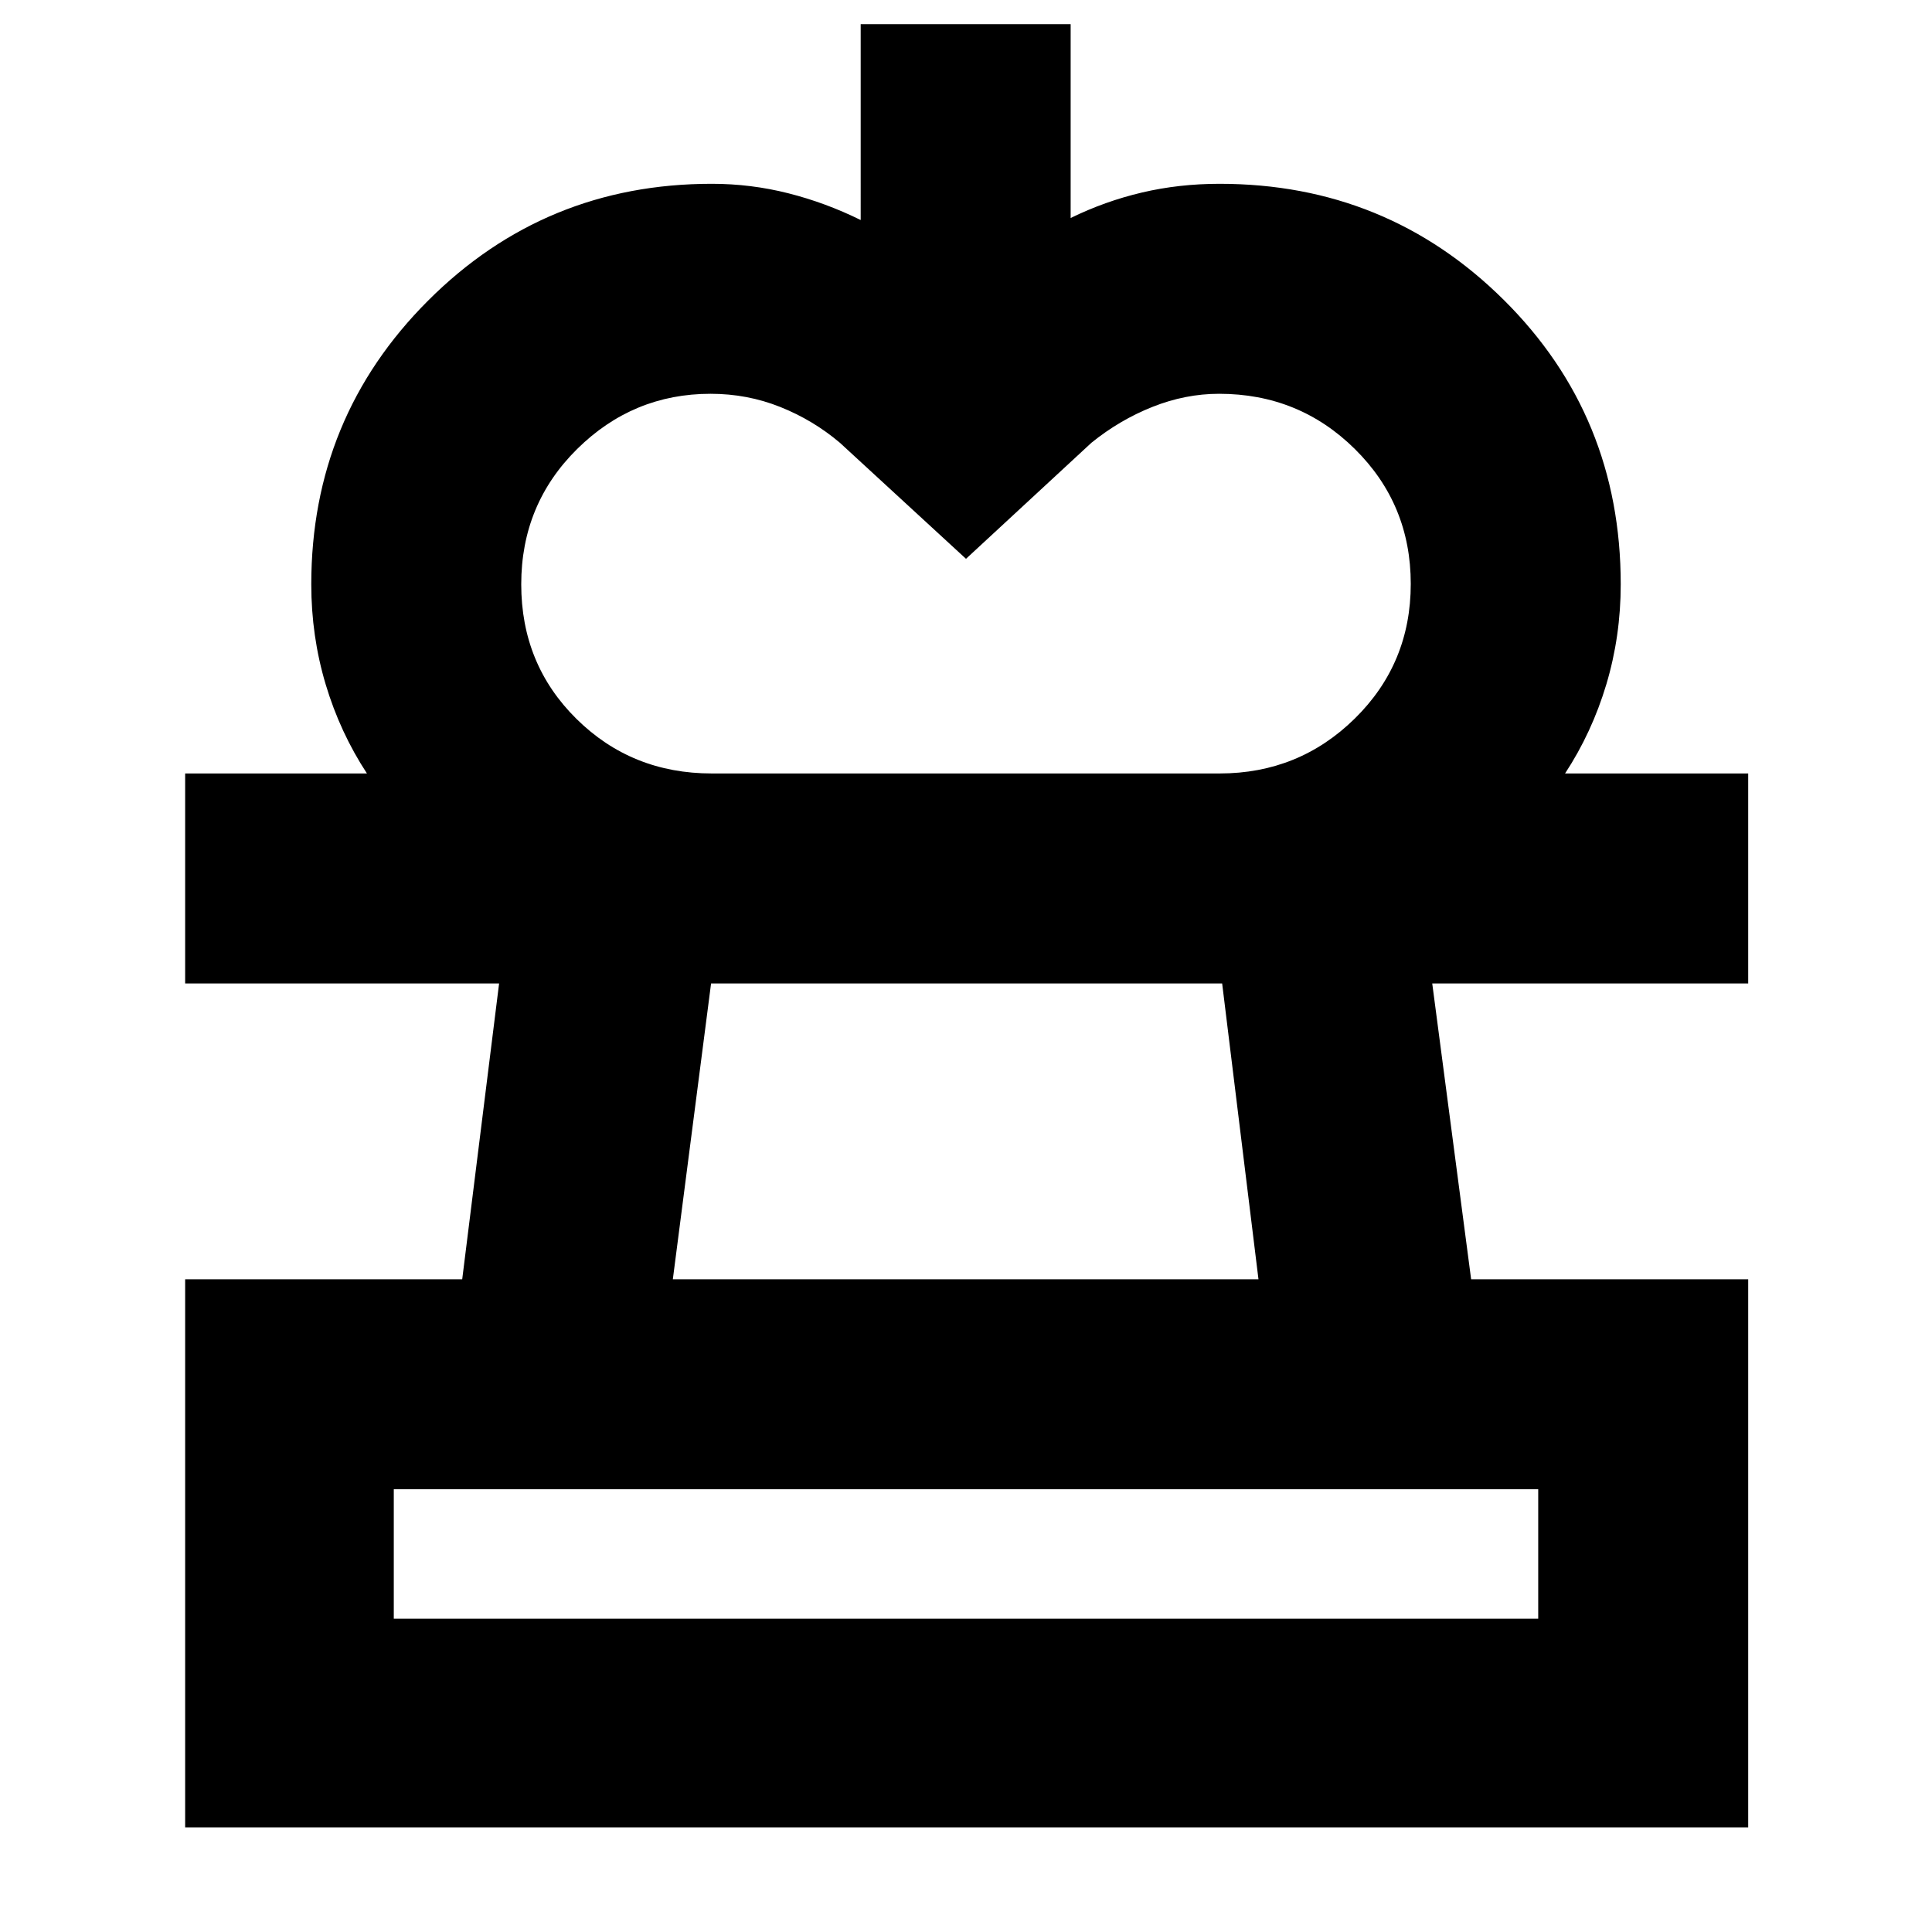<svg xmlns="http://www.w3.org/2000/svg" height="40" viewBox="0 -960 960 960" width="40"><path d="M480-682.33 417.33-740q-13.25-11.23-29.62-17.78-16.38-6.55-34.63-6.55-38.53 0-66.31 27.45Q259-709.42 259-669.66q0 39.77 27.45 66.88 27.46 27.11 67.22 27.11H182.33Q169-596 161.83-619.92q-7.16-23.92-7.16-49.75 0-82.91 58.04-140.95 58.04-58.05 140.96-58.05 19.48 0 38.05 4.71 18.56 4.7 35.95 13.29V-948H532v96.33q17-8.33 35.4-12.66 18.4-4.34 38.6-4.34 83.06 0 141.19 57.67 58.14 57.67 58.14 141.33 0 25.83-7.16 49.75-7.17 23.92-20.5 44.25H606q39.45 0 67.22-27.32Q701-630.31 701-669.87q0-39.57-27.78-67.02-27.77-27.44-67.45-27.44-16.73 0-33.09 6.5-16.35 6.5-30.35 17.83L480-682.33ZM92-52v-272.33h137.67l18.33-147H92v-104.34h776.67v104.34h-157l19.33 147h137.67V-52H92Zm103.67-103.67h568.66V-220H195.67v64.33Zm138.66-168.66h291l-18.05-147H353.33l-19 147ZM480-155.67Zm0-315.66Z"/></svg>